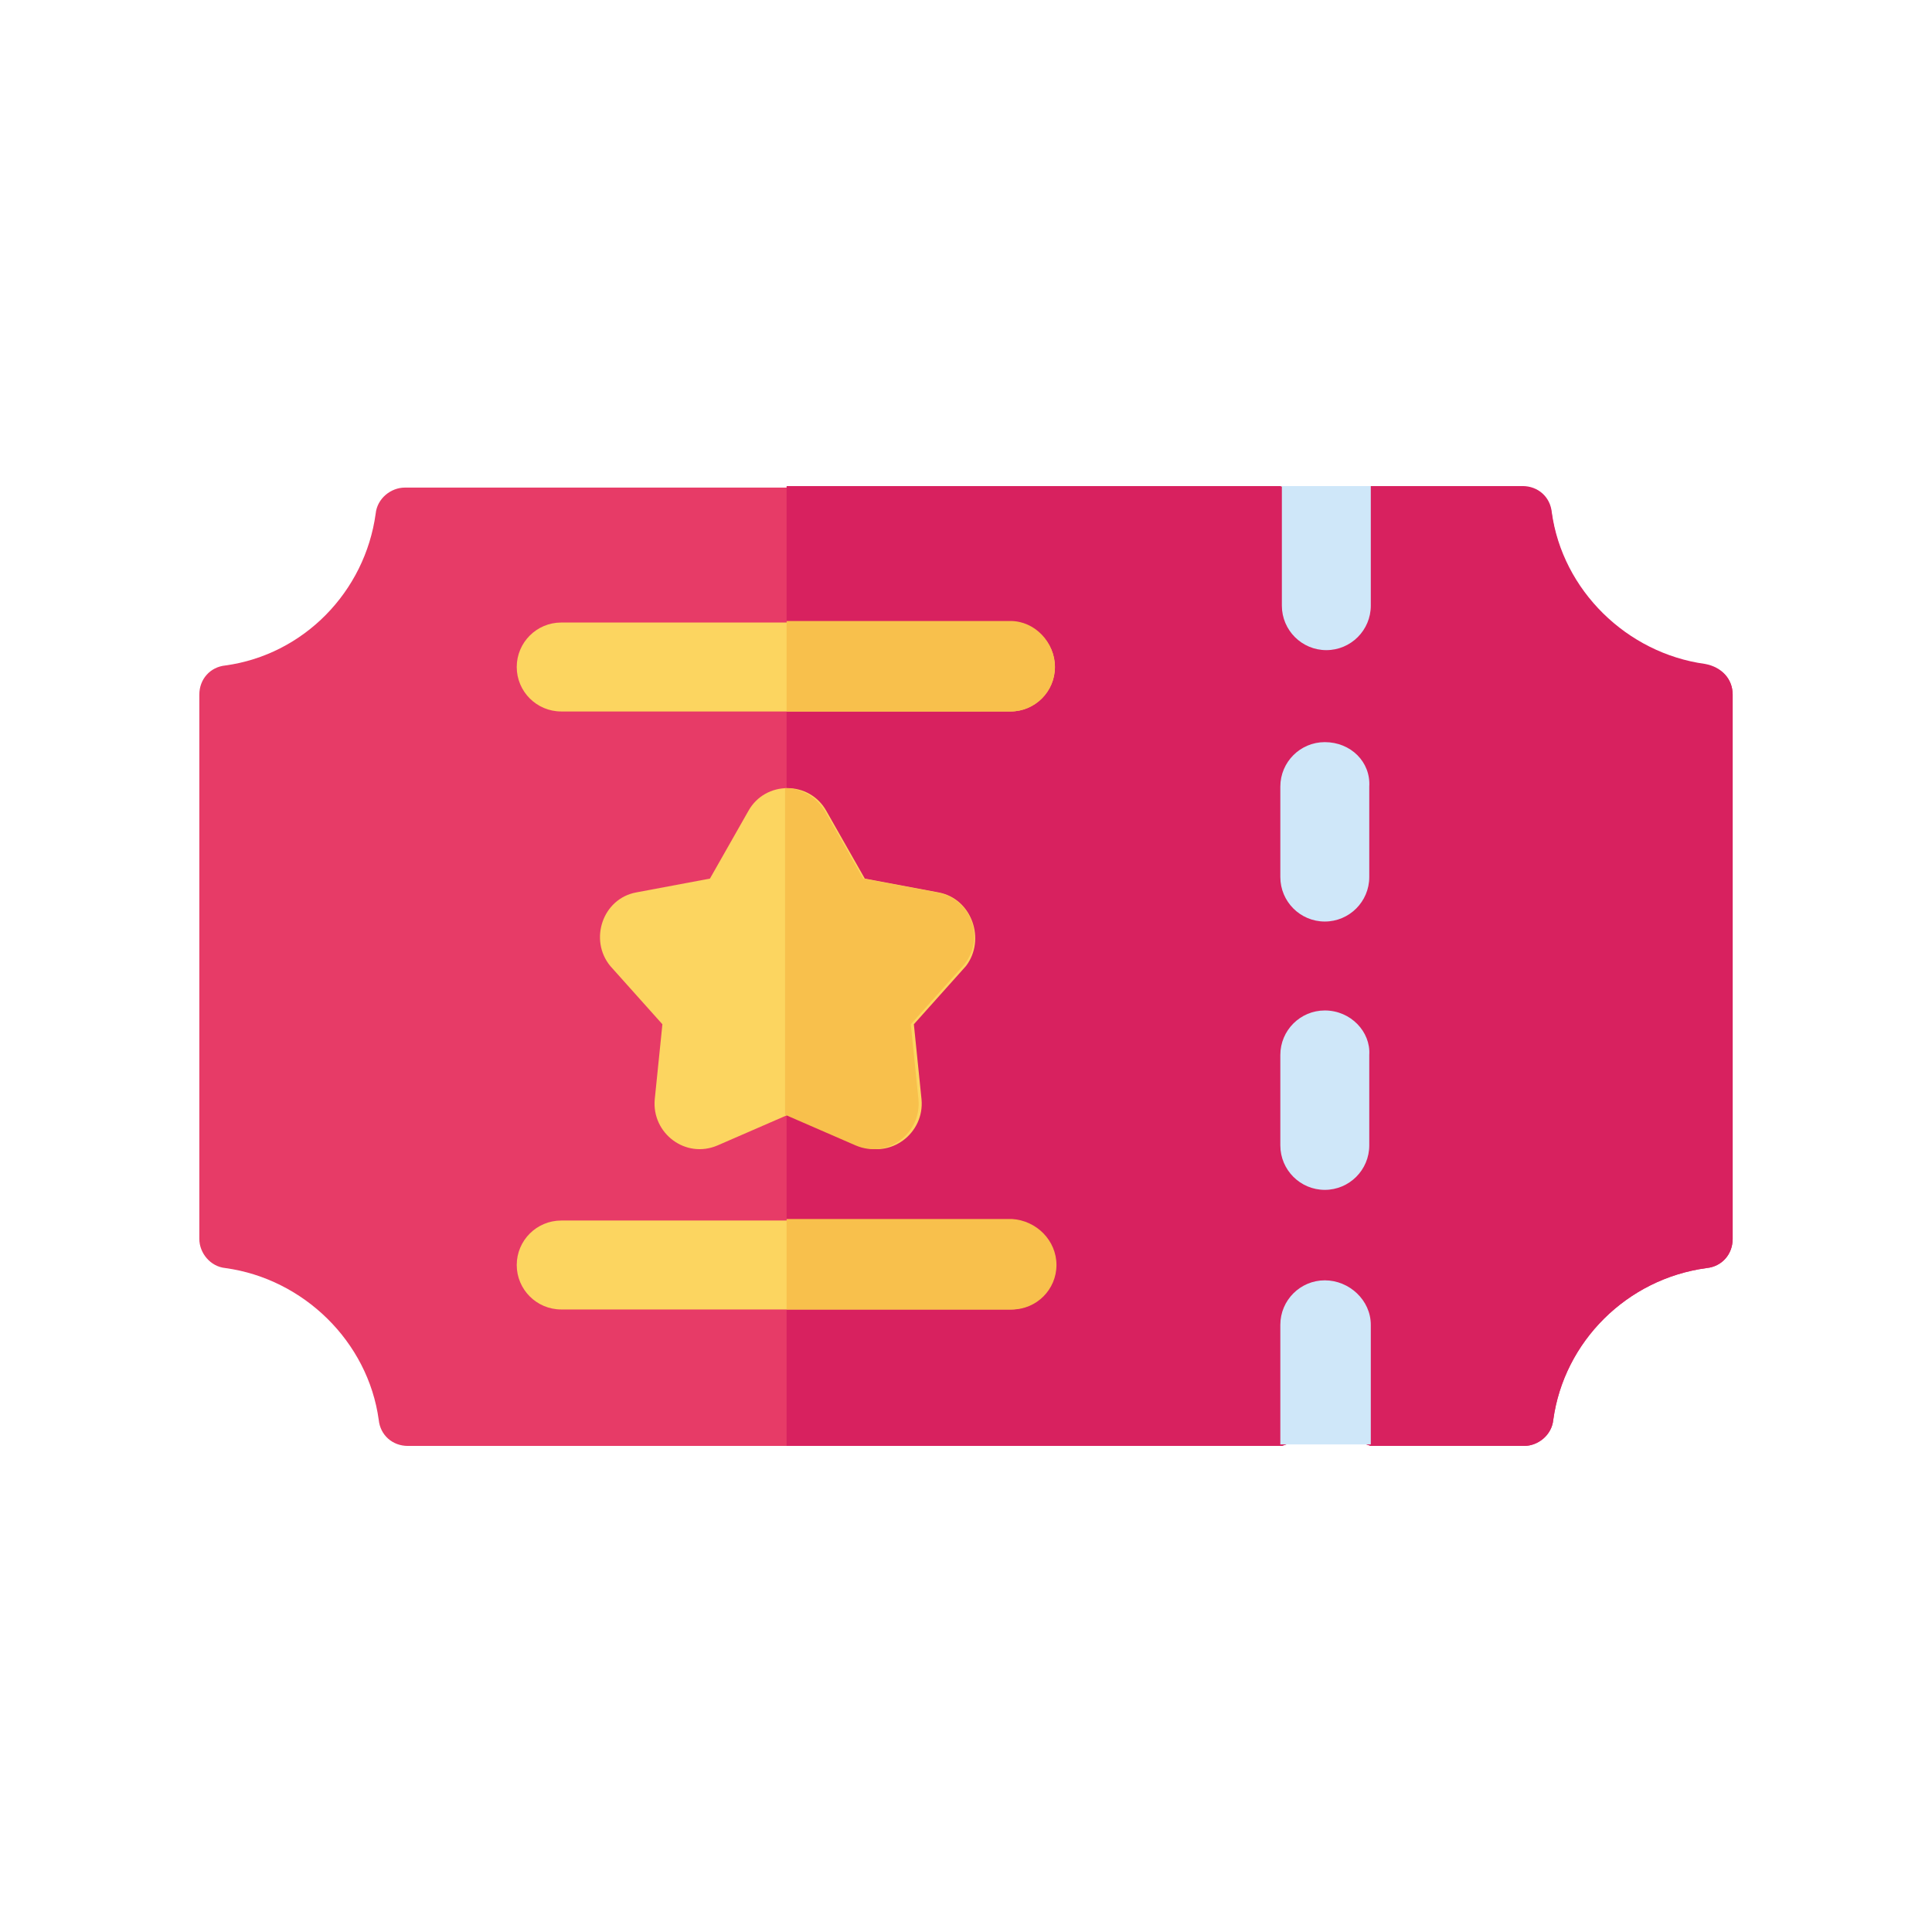 <?xml version="1.0" encoding="utf-8"?>
<!-- Generator: Adobe Illustrator 24.3.0, SVG Export Plug-In . SVG Version: 6.00 Build 0)  -->
<svg version="1.1" id="Layer_1" xmlns="http://www.w3.org/2000/svg" xmlns:xlink="http://www.w3.org/1999/xlink" x="0px" y="0px"
	 viewBox="0 0 126 126" enable-background="new 0 0 126 126" xml:space="preserve">
<g>
	<path fill="#E73B67" d="M113,45.3v35.5c0,1-0.7,1.8-1.7,1.9c-5.2,0.7-9.3,4.8-10,9.9c-0.1,1-1,1.7-1.9,1.7h-10l-2.9-1l-2.9,1H26.6
		c-1,0-1.8-0.7-1.9-1.7c-0.7-5.1-4.9-9.2-10-9.9c-1-0.1-1.7-1-1.7-1.9V45.3c0-1,0.7-1.8,1.7-1.9c5.1-0.7,9.1-4.8,9.8-9.9
		c0.1-1,1-1.7,1.9-1.7h57.1l2.9,1l2.9-1h10c1,0,1.8,0.7,1.9,1.7c0.7,5.1,4.9,9.2,10,9.9C112.3,43.5,113,44.3,113,45.3z"/>
	<path fill="#D8215F" d="M113,45.3v35.5c0,1-0.7,1.8-1.7,1.9c-5.2,0.7-9.3,4.8-10,9.9c-0.1,1-1,1.7-1.9,1.7h-10l-2.9-1l-2.9,1H51.3
		V31.7h32.2l2.9,1l2.9-1h10c1,0,1.8,0.7,1.9,1.7c0.7,5.1,4.9,9.2,10,9.9C112.3,43.5,113,44.3,113,45.3z"/>
	<path fill="#FCD560" d="M36.6,46.4h29.3c1.6,0,2.9-1.3,2.9-2.9c0-1.6-1.3-2.9-2.9-2.9H36.6c-1.6,0-2.9,1.3-2.9,2.9
		C33.7,45.1,35,46.4,36.6,46.4L36.6,46.4z"/>
	<path fill="#F8C04C" d="M68.8,43.5c0,1.6-1.3,2.9-2.9,2.9H51.3v-5.9h14.6C67.5,40.5,68.8,41.9,68.8,43.5z"/>
	<path fill="#FCD560" d="M65.9,79.6H36.6c-1.6,0-2.9,1.3-2.9,2.9s1.3,2.9,2.9,2.9h29.3c1.6,0,2.9-1.3,2.9-2.9S67.6,79.6,65.9,79.6z"
		/>
	<path fill="#F8C04C" d="M68.9,82.5c0,1.6-1.3,2.9-2.9,2.9H51.3v-5.9h14.7C67.6,79.6,68.9,80.9,68.9,82.5z"/>
	<path fill="#FCD560" d="M61.2,58.2l-4.8-0.9l-2.5-4.4c-1.1-2-4-2-5.1,0l-2.5,4.4l-4.8,0.9c-2.2,0.4-3.1,3.1-1.7,4.8l3.4,3.8
		l-0.5,4.9c-0.2,2.2,2,3.9,4.1,3l4.6-2l4.6,2c2.1,0.9,4.3-0.8,4.1-3l-0.5-4.9l3.4-3.8C64.3,61.3,63.4,58.6,61.2,58.2L61.2,58.2z"/>
	<path fill="#F8C04C" d="M62.8,63l-3.4,3.8l0.5,4.9c0.2,2.2-2,3.9-4.1,3l-4.6-2V51.4c1,0,2,0.5,2.6,1.5l2.5,4.4l4.8,0.9
		C63.4,58.6,64.3,61.3,62.8,63L62.8,63z"/>
	<g>
		<path fill="#CFE7F9" d="M86.4,48.4c-1.6,0-2.9,1.3-2.9,2.9v5.9c0,1.6,1.3,2.9,2.9,2.9c1.6,0,2.9-1.3,2.9-2.9v-5.9
			C89.4,49.7,88.1,48.4,86.4,48.4z"/>
		<path fill="#CFE7F9" d="M89.4,31.7v7.8c0,1.6-1.3,2.9-2.9,2.9s-2.9-1.3-2.9-2.9v-7.8H89.4z"/>
		<path fill="#CFE7F9" d="M86.4,65.9c-1.6,0-2.9,1.3-2.9,2.9v5.9c0,1.6,1.3,2.9,2.9,2.9c1.6,0,2.9-1.3,2.9-2.9v-5.9
			C89.4,67.3,88.1,65.9,86.4,65.9z"/>
		<path fill="#CFE7F9" d="M89.4,86.4v7.8h-5.9v-7.8c0-1.6,1.3-2.9,2.9-2.9S89.4,84.8,89.4,86.4z"/>
	</g>
</g>
</svg>

